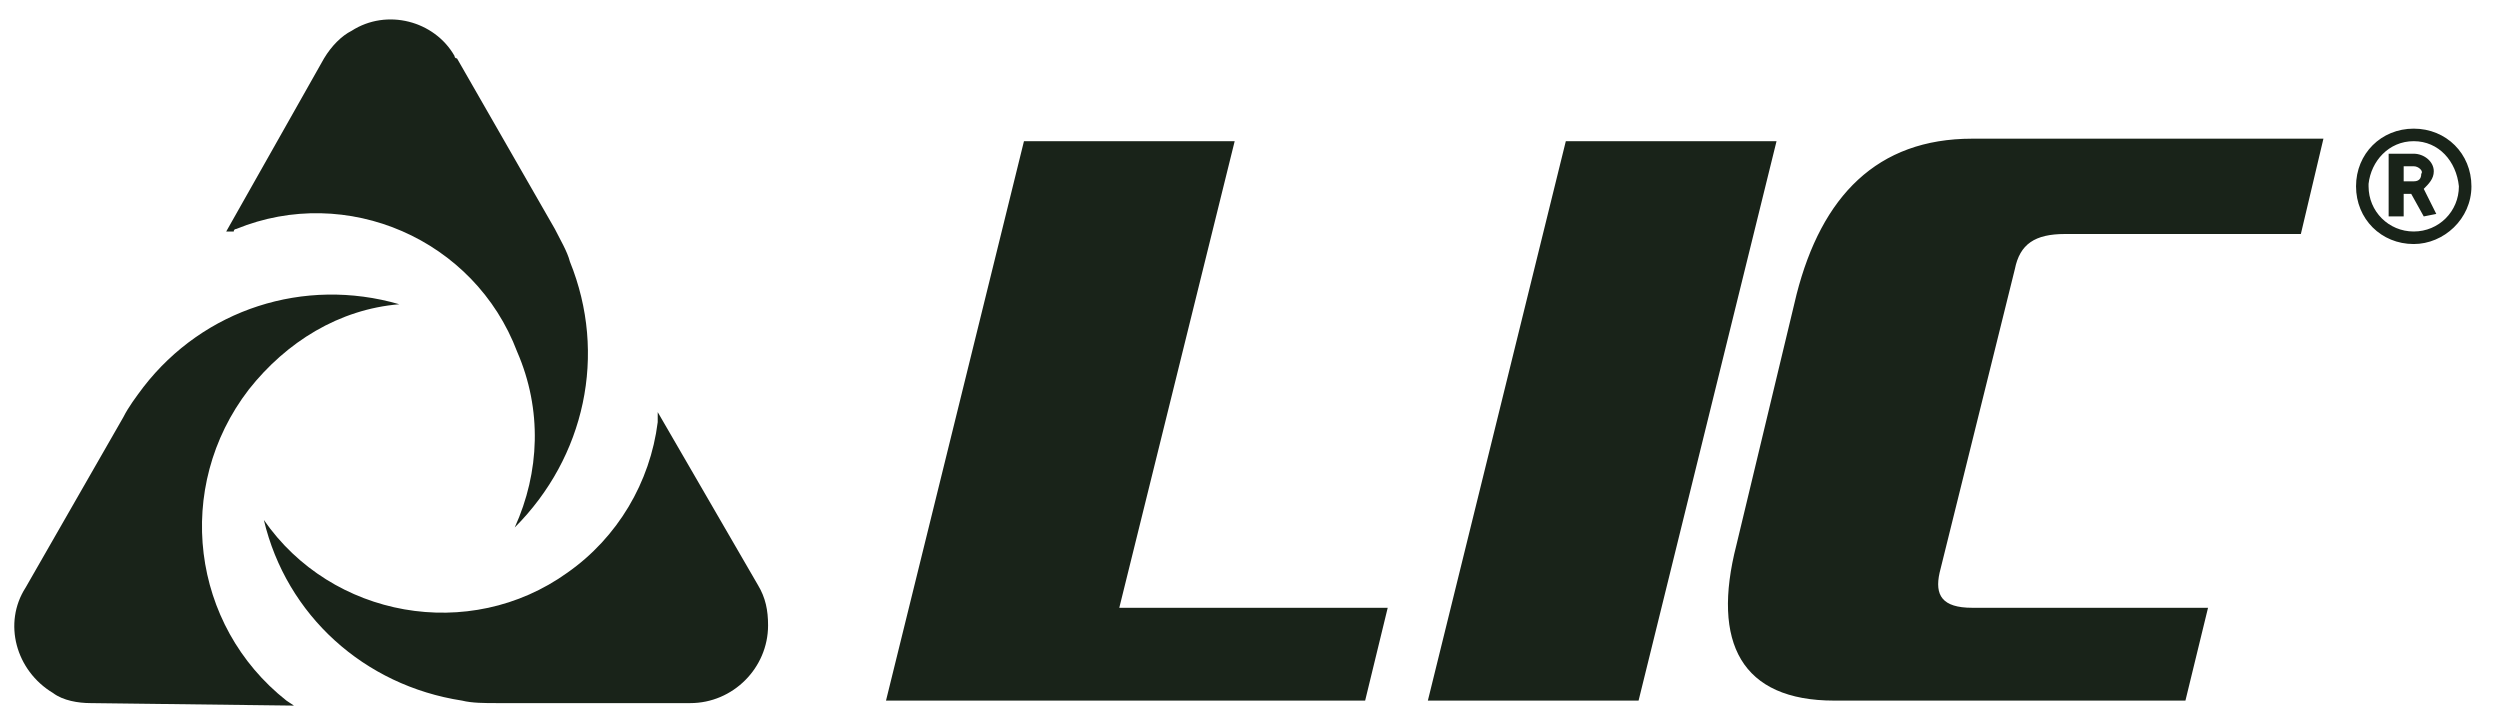 <svg width="70" height="20" viewBox="0 0 70 20" fill="none" xmlns="http://www.w3.org/2000/svg">
<path d="M21.225 16.386C21.436 16.737 21.506 17.088 21.506 17.51C21.506 18.704 20.523 19.687 19.329 19.687H13.92C13.569 19.687 13.218 19.687 12.937 19.617C10.197 19.195 8.02 17.229 7.388 14.559C9.284 17.299 13.147 18.001 15.887 16.035C17.292 15.051 18.205 13.506 18.416 11.82V11.539L21.225 16.386Z" fill="#192319"/>
<path d="M9.073 1.635C9.284 1.284 9.565 1.003 9.846 0.862C10.829 0.23 12.164 0.581 12.726 1.565C12.726 1.565 12.726 1.635 12.796 1.635L15.536 6.411C15.676 6.692 15.887 7.044 15.957 7.325C17.011 9.924 16.378 12.803 14.412 14.77C15.114 13.225 15.184 11.469 14.482 9.853C13.288 6.692 9.706 5.147 6.615 6.411C6.615 6.411 6.545 6.411 6.545 6.482H6.334L9.073 1.635Z" fill="#192319"/>
<path d="M2.541 19.687C2.19 19.687 1.768 19.617 1.487 19.406C0.434 18.774 0.083 17.439 0.715 16.456L3.454 11.68C3.595 11.399 3.805 11.118 4.016 10.837C5.702 8.659 8.512 7.746 11.181 8.519C9.495 8.659 8.02 9.572 6.966 10.907C4.859 13.646 5.351 17.51 8.02 19.617L8.231 19.757L2.541 19.687Z" fill="#192319"/>
<path d="M64.424 6.552H57.821C56.978 6.552 56.556 6.833 56.416 7.535L54.309 16.035C54.168 16.667 54.379 17.018 55.222 17.018H61.825L61.192 19.617H51.359C48.76 19.617 47.917 18.001 48.619 15.262L50.305 8.238C51.007 5.498 52.553 3.883 55.222 3.883H65.056L64.424 6.552ZM49.743 3.953H43.843L39.98 19.617H45.88M38.856 17.018H31.34L34.571 3.953H28.671L24.808 19.617H38.224M67.584 6.833C66.671 6.833 65.969 6.13 65.969 5.217C65.969 4.304 66.671 3.602 67.584 3.602C68.498 3.602 69.2 4.304 69.2 5.217C69.2 6.13 68.427 6.833 67.584 6.833ZM67.584 3.953C66.882 3.953 66.39 4.515 66.32 5.147V5.217C66.32 5.92 66.882 6.482 67.584 6.482C68.287 6.482 68.849 5.92 68.849 5.217C68.778 4.515 68.287 3.953 67.584 3.953ZM67.865 6.06L67.514 5.428H67.303V6.06H66.882V4.304H67.584C67.865 4.304 68.146 4.515 68.146 4.796C68.146 5.007 68.006 5.147 67.865 5.288L68.216 5.99L67.865 6.06ZM67.584 4.655H67.303V5.077H67.584C67.725 5.077 67.795 5.007 67.795 4.866C67.865 4.796 67.725 4.655 67.584 4.655Z" fill="#192319"/>
</svg>
